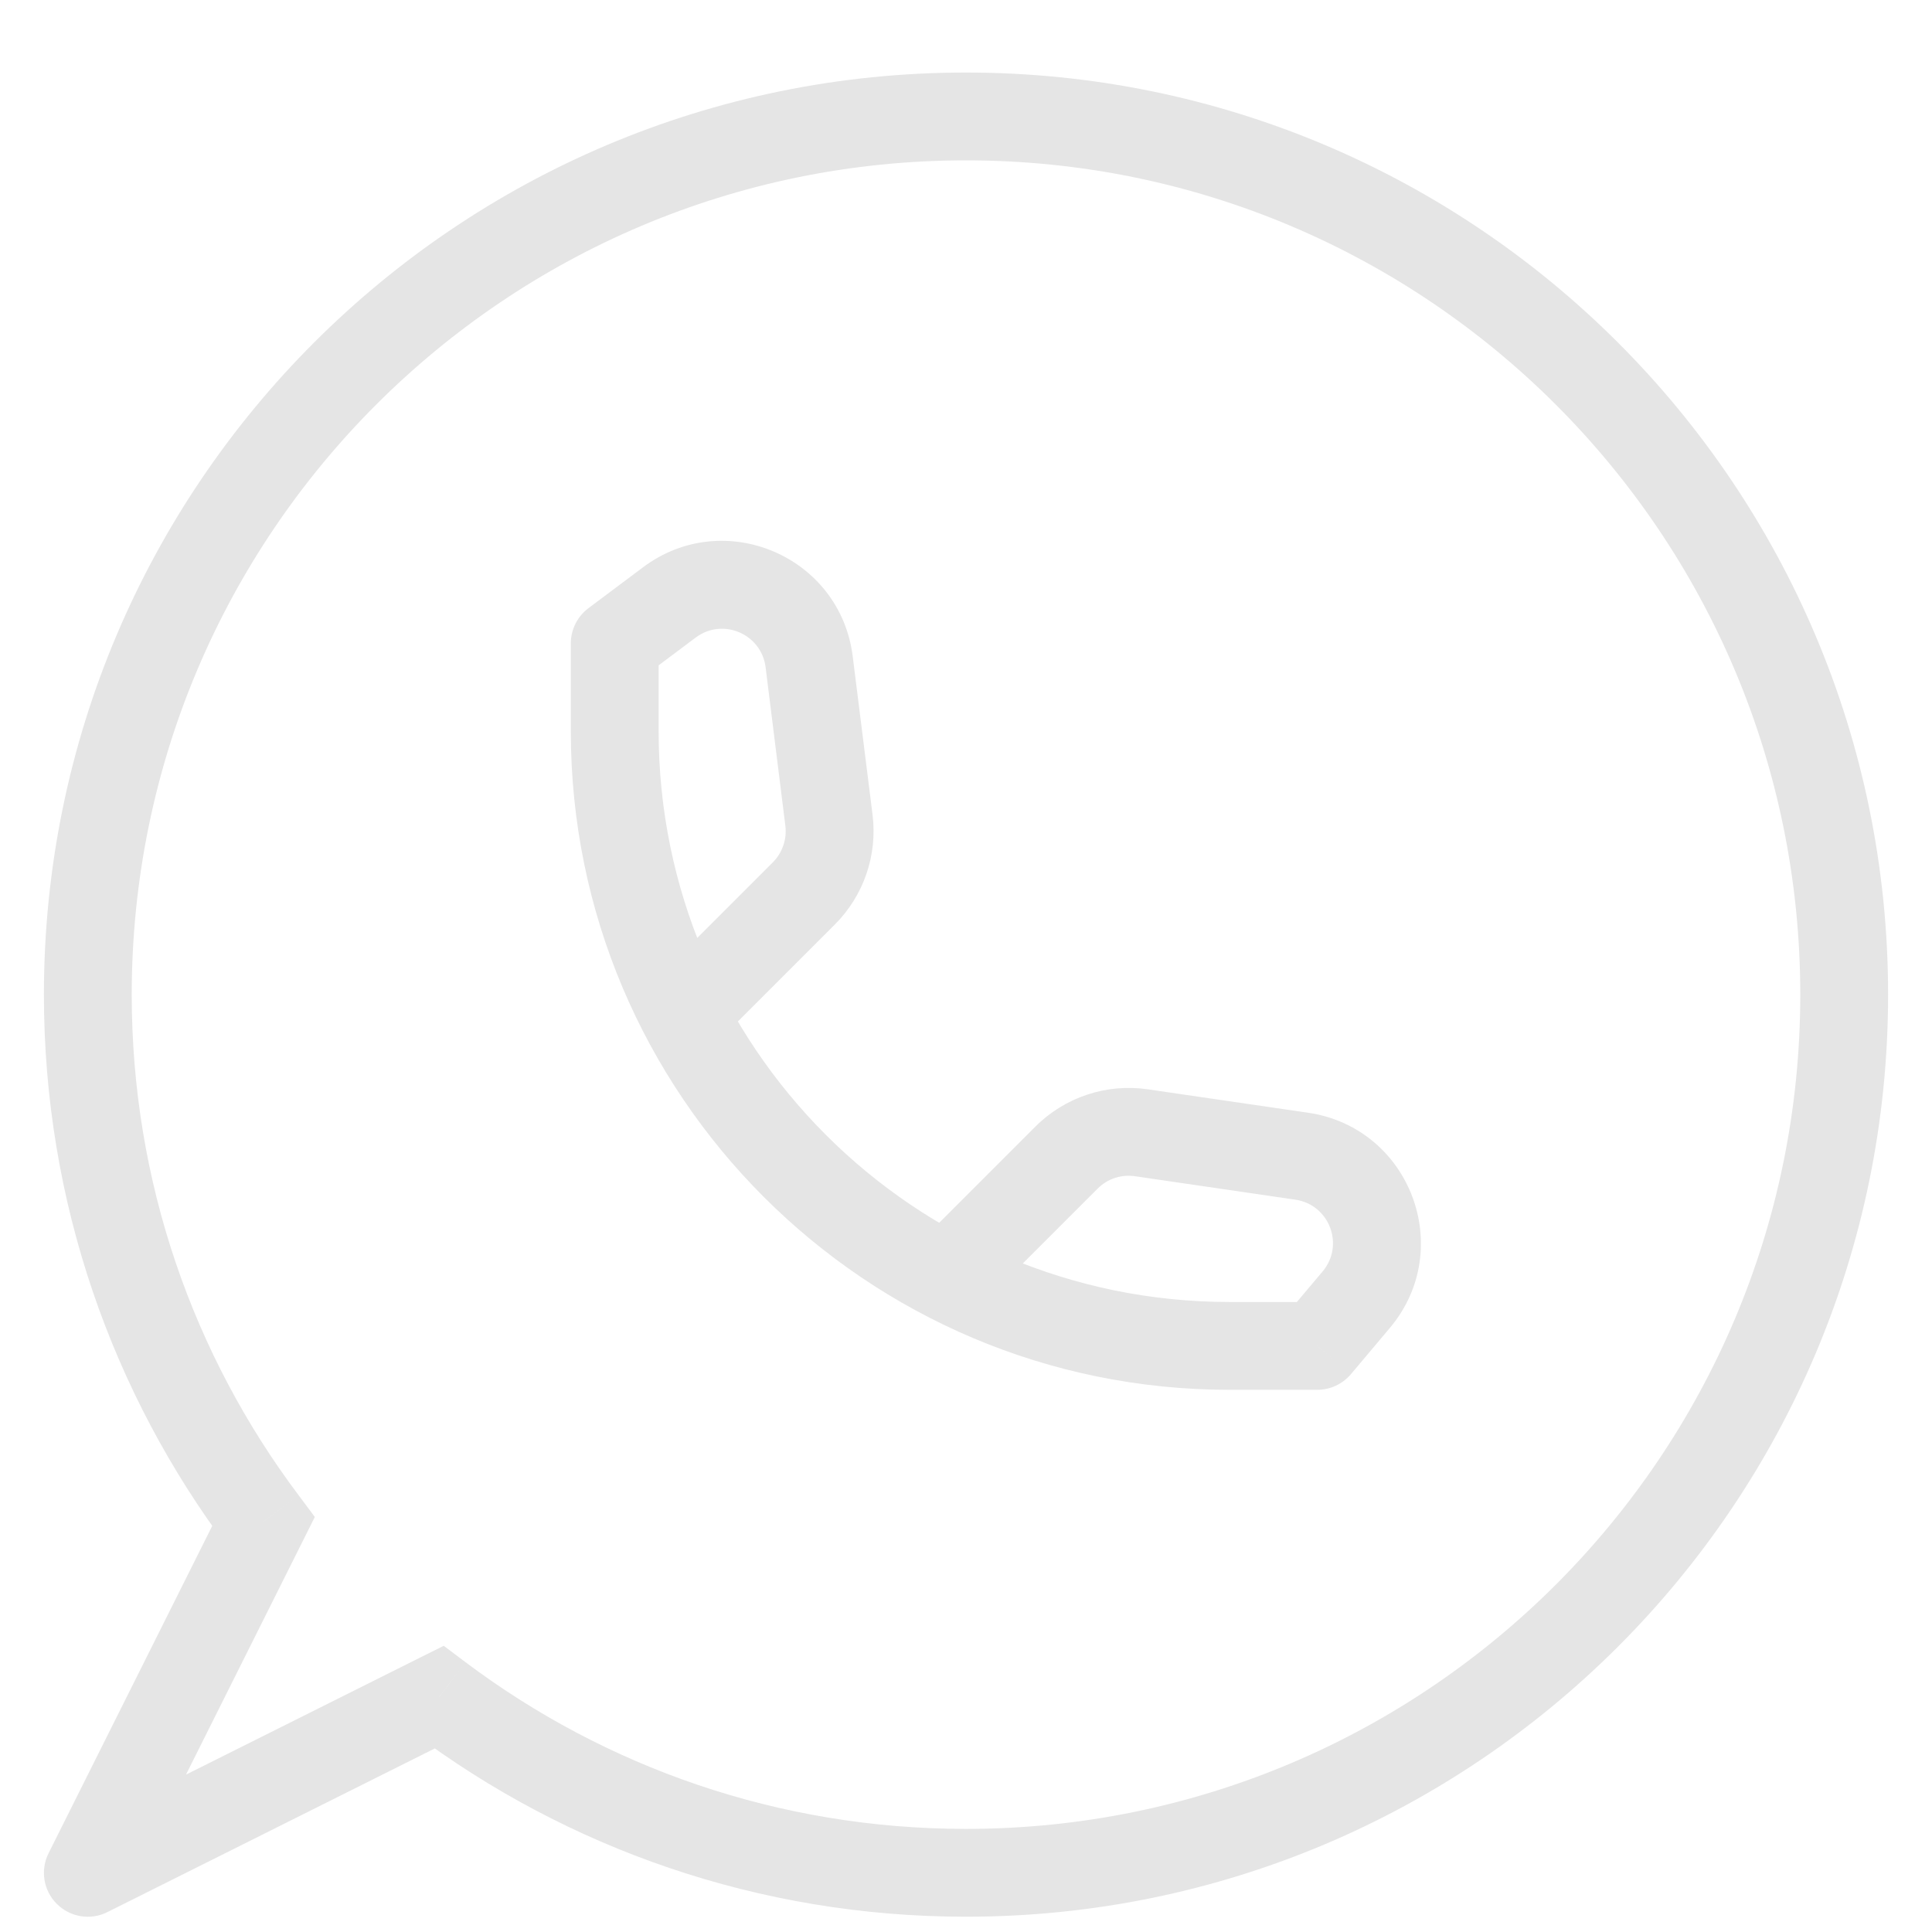 <svg width="22" height="22" viewBox="0 0 22 22" fill="none" xmlns="http://www.w3.org/2000/svg">
<path d="M3 17.327L3.447 17.55L3.585 17.274L3.4 17.026L3 17.327ZM4.999 19.326L5.3 18.927L5.053 18.741L4.776 18.879L4.999 19.326ZM1 21.326L0.553 21.103C0.457 21.295 0.494 21.528 0.647 21.68C0.799 21.832 1.031 21.87 1.224 21.773L1 21.326ZM7 7.326L6.7 6.926C6.574 7.021 6.5 7.169 6.5 7.326H7ZM15 15.326V15.826C15.148 15.826 15.287 15.761 15.383 15.648L15 15.326ZM7.622 6.86L7.322 6.46L7.622 6.86ZM9.214 7.536L8.718 7.598L9.214 7.536ZM9.439 9.341L9.936 9.279L9.439 9.341ZM9.154 10.172L8.801 9.819L8.801 9.819L9.154 10.172ZM15.443 14.8L15.061 14.478L15.443 14.8ZM14.823 13.166L14.896 12.671L14.823 13.166ZM12.997 12.899L13.069 12.404L12.997 12.899ZM12.145 13.181L12.499 13.535L12.145 13.181ZM0.5 11.326C0.5 13.69 1.282 15.872 2.6 17.627L3.4 17.026C2.207 15.439 1.5 13.466 1.5 11.326H0.5ZM11 0.826C5.201 0.826 0.5 5.527 0.5 11.326H1.5C1.5 6.08 5.753 1.826 11 1.826V0.826ZM21.5 11.326C21.5 5.527 16.799 0.826 11 0.826V1.826C16.247 1.826 20.5 6.08 20.5 11.326H21.5ZM11 21.826C16.799 21.826 21.5 17.125 21.5 11.326H20.5C20.5 16.573 16.247 20.826 11 20.826V21.826ZM4.699 19.726C6.454 21.045 8.637 21.826 11 21.826V20.826C8.861 20.826 6.888 20.12 5.3 18.927L4.699 19.726ZM1.224 21.773L5.223 19.774L4.776 18.879L0.776 20.879L1.224 21.773ZM2.553 17.103L0.553 21.103L1.447 21.55L3.447 17.55L2.553 17.103ZM6.5 7.326V8.326H7.5V7.326H6.5ZM14 15.826H15V14.826H14V15.826ZM6.5 8.326C6.5 12.468 9.858 15.826 14 15.826V14.826C10.41 14.826 7.5 11.916 7.5 8.326H6.5ZM7.3 7.726L7.922 7.26L7.322 6.46L6.7 6.926L7.3 7.726ZM8.718 7.598L8.943 9.403L9.936 9.279L9.71 7.474L8.718 7.598ZM8.801 9.819L7.647 10.973L8.354 11.68L9.508 10.526L8.801 9.819ZM8.943 9.403C8.962 9.556 8.91 9.709 8.801 9.819L9.508 10.526C9.835 10.198 9.993 9.738 9.936 9.279L8.943 9.403ZM7.922 7.26C8.229 7.03 8.67 7.217 8.718 7.598L9.71 7.474C9.567 6.331 8.243 5.769 7.322 6.46L7.922 7.26ZM15.383 15.648L15.826 15.122L15.061 14.478L14.618 15.004L15.383 15.648ZM14.896 12.671L13.069 12.404L12.925 13.394L14.751 13.661L14.896 12.671ZM11.791 12.828L10.646 13.973L11.354 14.68L12.499 13.535L11.791 12.828ZM13.069 12.404C12.6 12.336 12.127 12.493 11.791 12.828L12.499 13.535C12.61 13.423 12.768 13.371 12.925 13.394L13.069 12.404ZM15.826 15.122C16.583 14.223 16.059 12.842 14.896 12.671L14.751 13.661C15.139 13.718 15.313 14.178 15.061 14.478L15.826 15.122Z" fill="#E5E5E5"/>
</svg>
